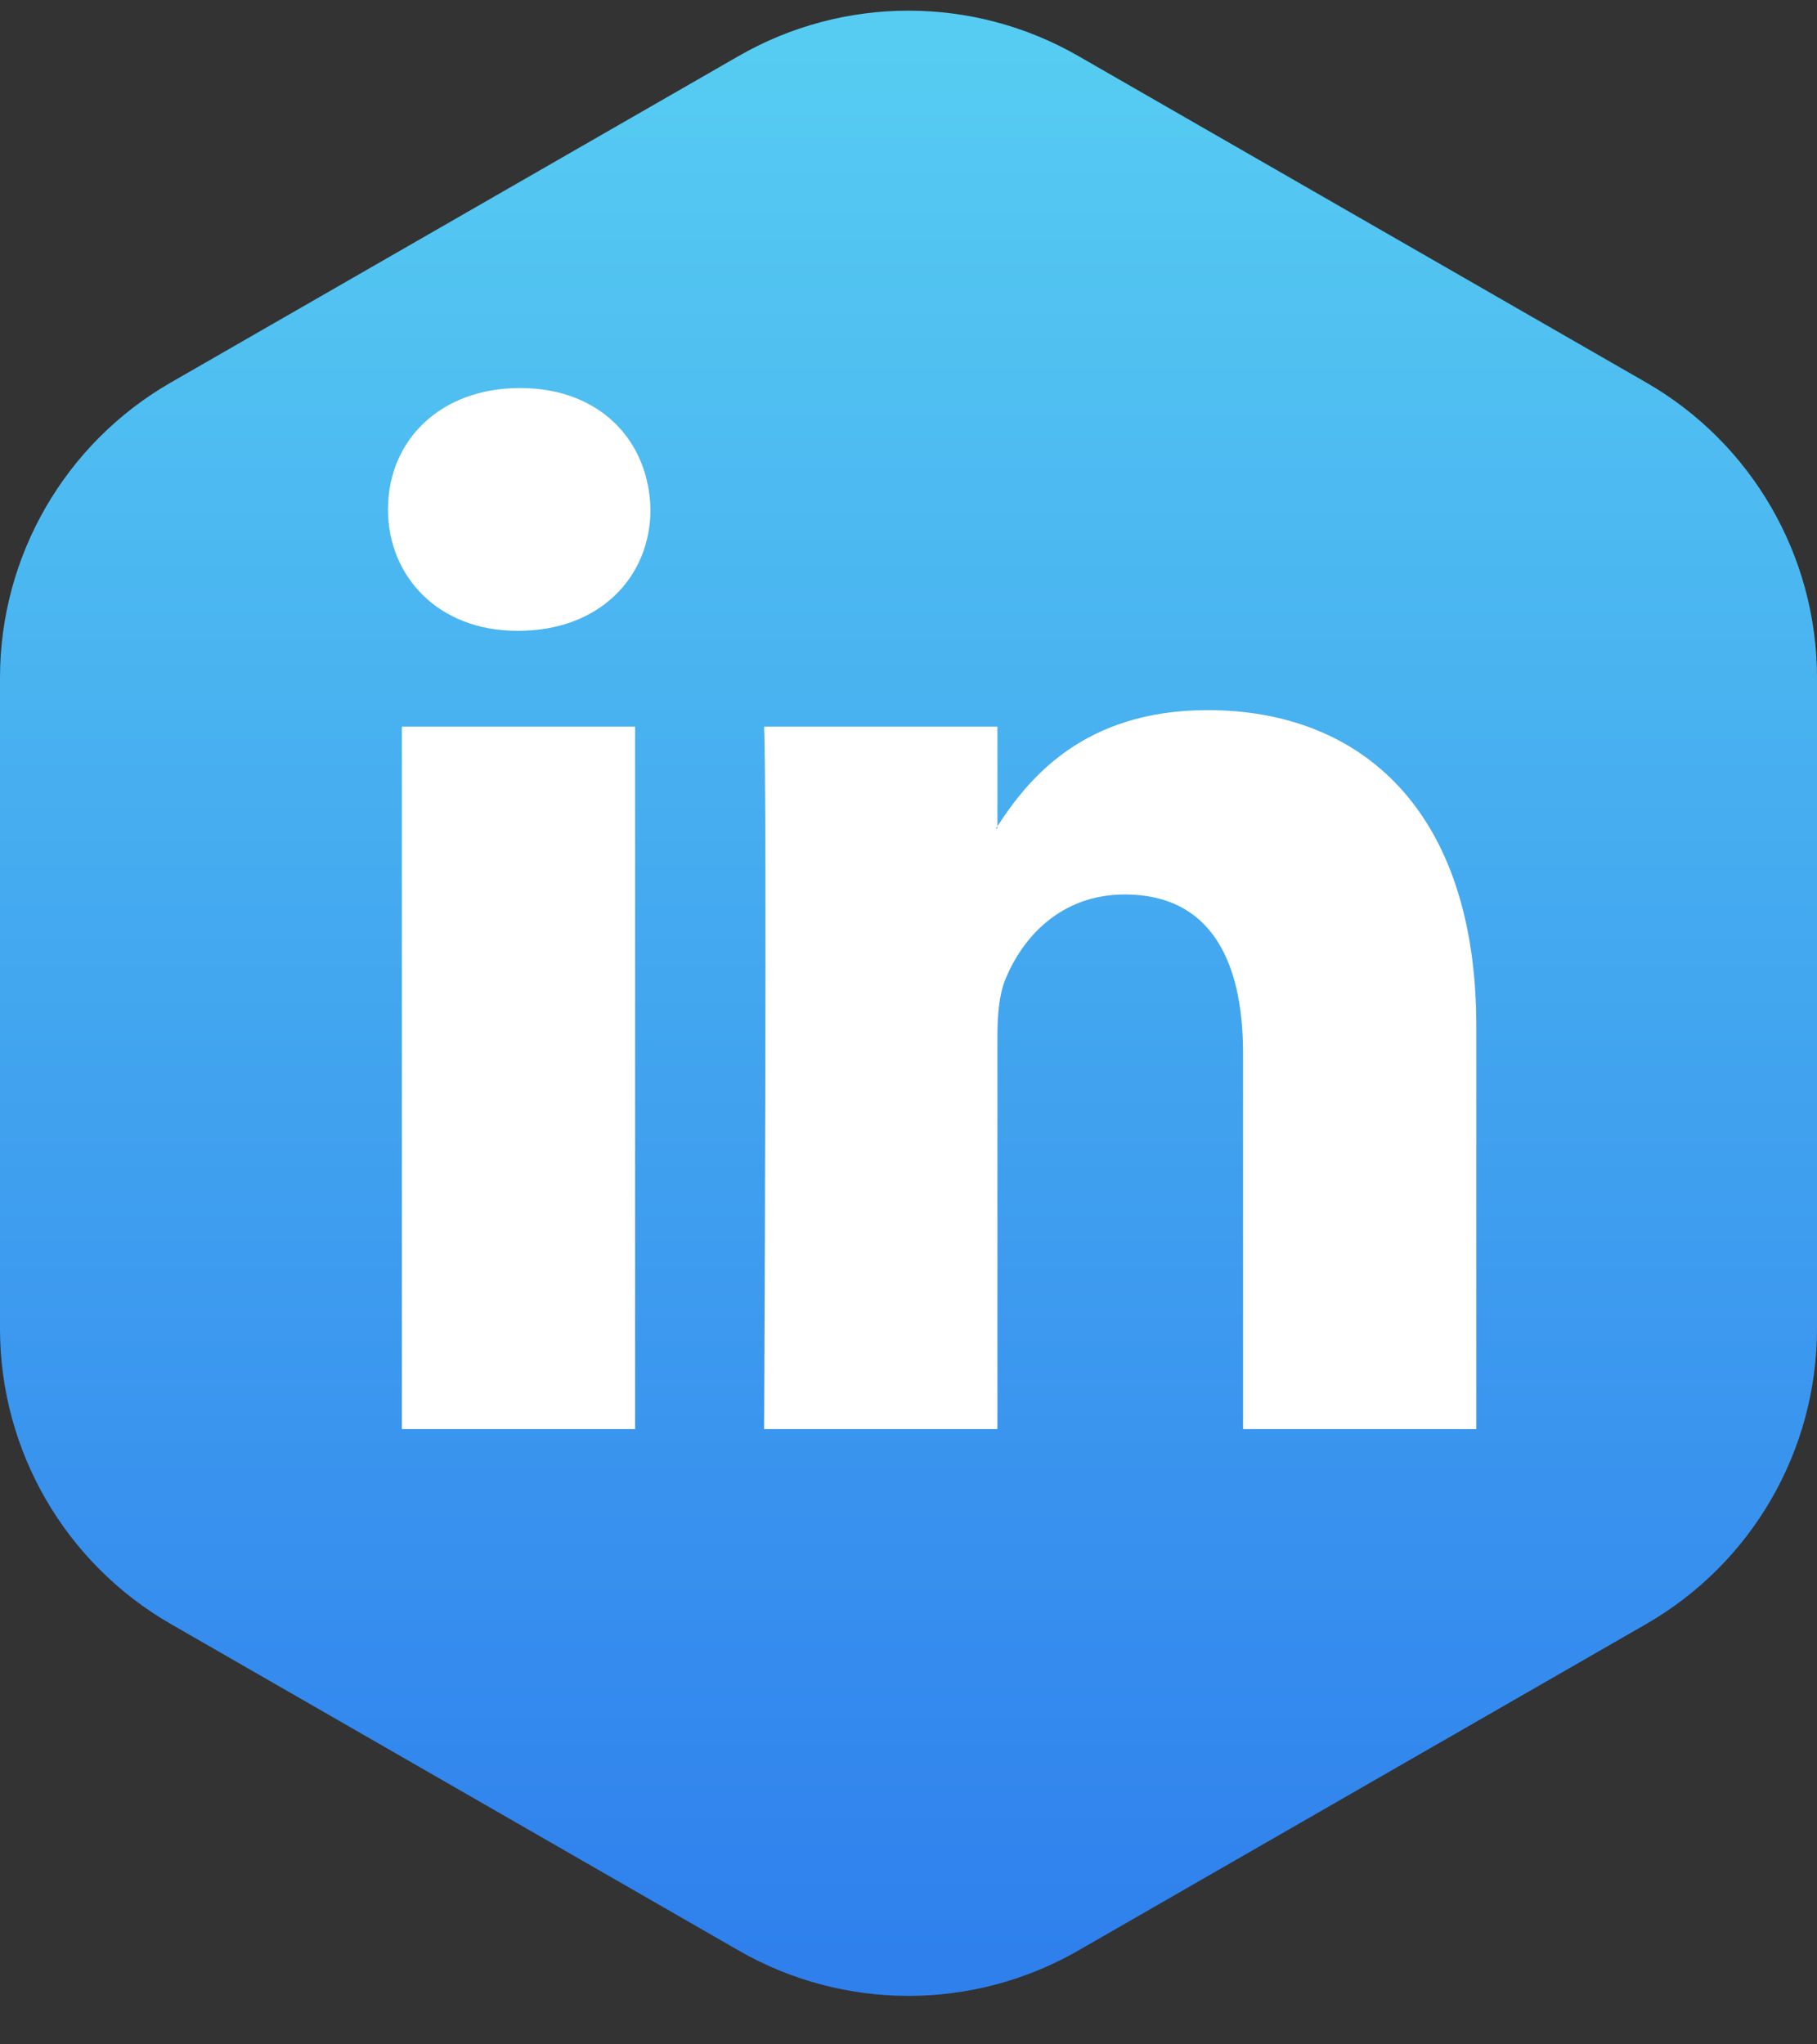 <?xml version="1.0" encoding="UTF-8"?>
<svg width="32px" height="36px" viewBox="0 0 32 36" version="1.1" xmlns="http://www.w3.org/2000/svg" xmlns:xlink="http://www.w3.org/1999/xlink">
    <rect x="0" y="0" width="32" height="36" fill="#333333" stroke="none"/>
    <!-- Generator: Sketch 49.3 (51167) - http://www.bohemiancoding.com/sketch -->
    <title>Group 5</title>
    <desc>Created with Sketch.</desc>
    <defs>
        <linearGradient x1="50%" y1="-2.48949813e-15%" x2="50%" y2="100%" id="linearGradient-1">
            <stop stop-color="#56CCF2" offset="0%"></stop>
            <stop stop-color="#2F80ED" offset="100%"></stop>
        </linearGradient>
    </defs>
    <g id="Page-1" stroke="none" stroke-width="1" fill="none" fill-rule="evenodd">
        <g id="OnPlace-KOREA-eng" transform="translate(-516, -3735)">
            <g id="TEAM" transform="translate(360, 3242)">
                <g id="1-copy-6" transform="translate(0, 289)">
                    <g id="Group-5" transform="translate(157, 205)">
                        <path d="M17.492,0.853 L27.492,6.602 C29.044,7.493 30,9.147 30,10.936 L30,22.397 C30,24.187 29.044,25.84 27.492,26.732 L17.492,32.481 C15.949,33.368 14.051,33.368 12.508,32.481 L2.508,26.732 C0.956,25.84 8.8817842e-15,24.187 6.21724894e-15,22.397 L0,10.936 C-8.8817842e-16,9.147 0.956,7.493 2.508,6.602 L12.508,0.853 C14.051,-0.034 15.949,-0.034 17.492,0.853 Z" id="Polygon-3" stroke="url(#linearGradient-1)" stroke-width="2" fill="url(#linearGradient-1)"></path>
                        <g id="linkedin-logo" transform="translate(5.833, 5.833)" fill="#FFFFFF" fill-rule="nonzero">
                            <path d="M19.167,11.24 L19.167,18.333 L15.059,18.333 L15.059,11.715 C15.059,10.053 14.464,8.918 12.977,8.918 C11.842,8.918 11.167,9.683 10.87,10.422 C10.761,10.687 10.733,11.055 10.733,11.425 L10.733,18.333 L6.624,18.333 C6.624,18.333 6.679,7.124 6.624,5.963 L10.733,5.963 L10.733,7.717 C10.725,7.73 10.714,7.744 10.706,7.756 L10.733,7.756 L10.733,7.717 C11.279,6.875 12.254,5.672 14.436,5.672 C17.14,5.672 19.167,7.44 19.167,11.24 Z M2.325,0 C0.92,0 0,0.923 0,2.137 C0,3.324 0.893,4.275 2.271,4.275 L2.298,4.275 C3.731,4.275 4.623,3.324 4.623,2.137 C4.596,0.923 3.731,0 2.325,0 Z M0.244,18.333 L4.352,18.333 L4.352,5.963 L0.244,5.963 L0.244,18.333 Z" id="LinkedIn"></path>
                        </g>
                    </g>
                </g>
            </g>
        </g>
    </g>
</svg>
